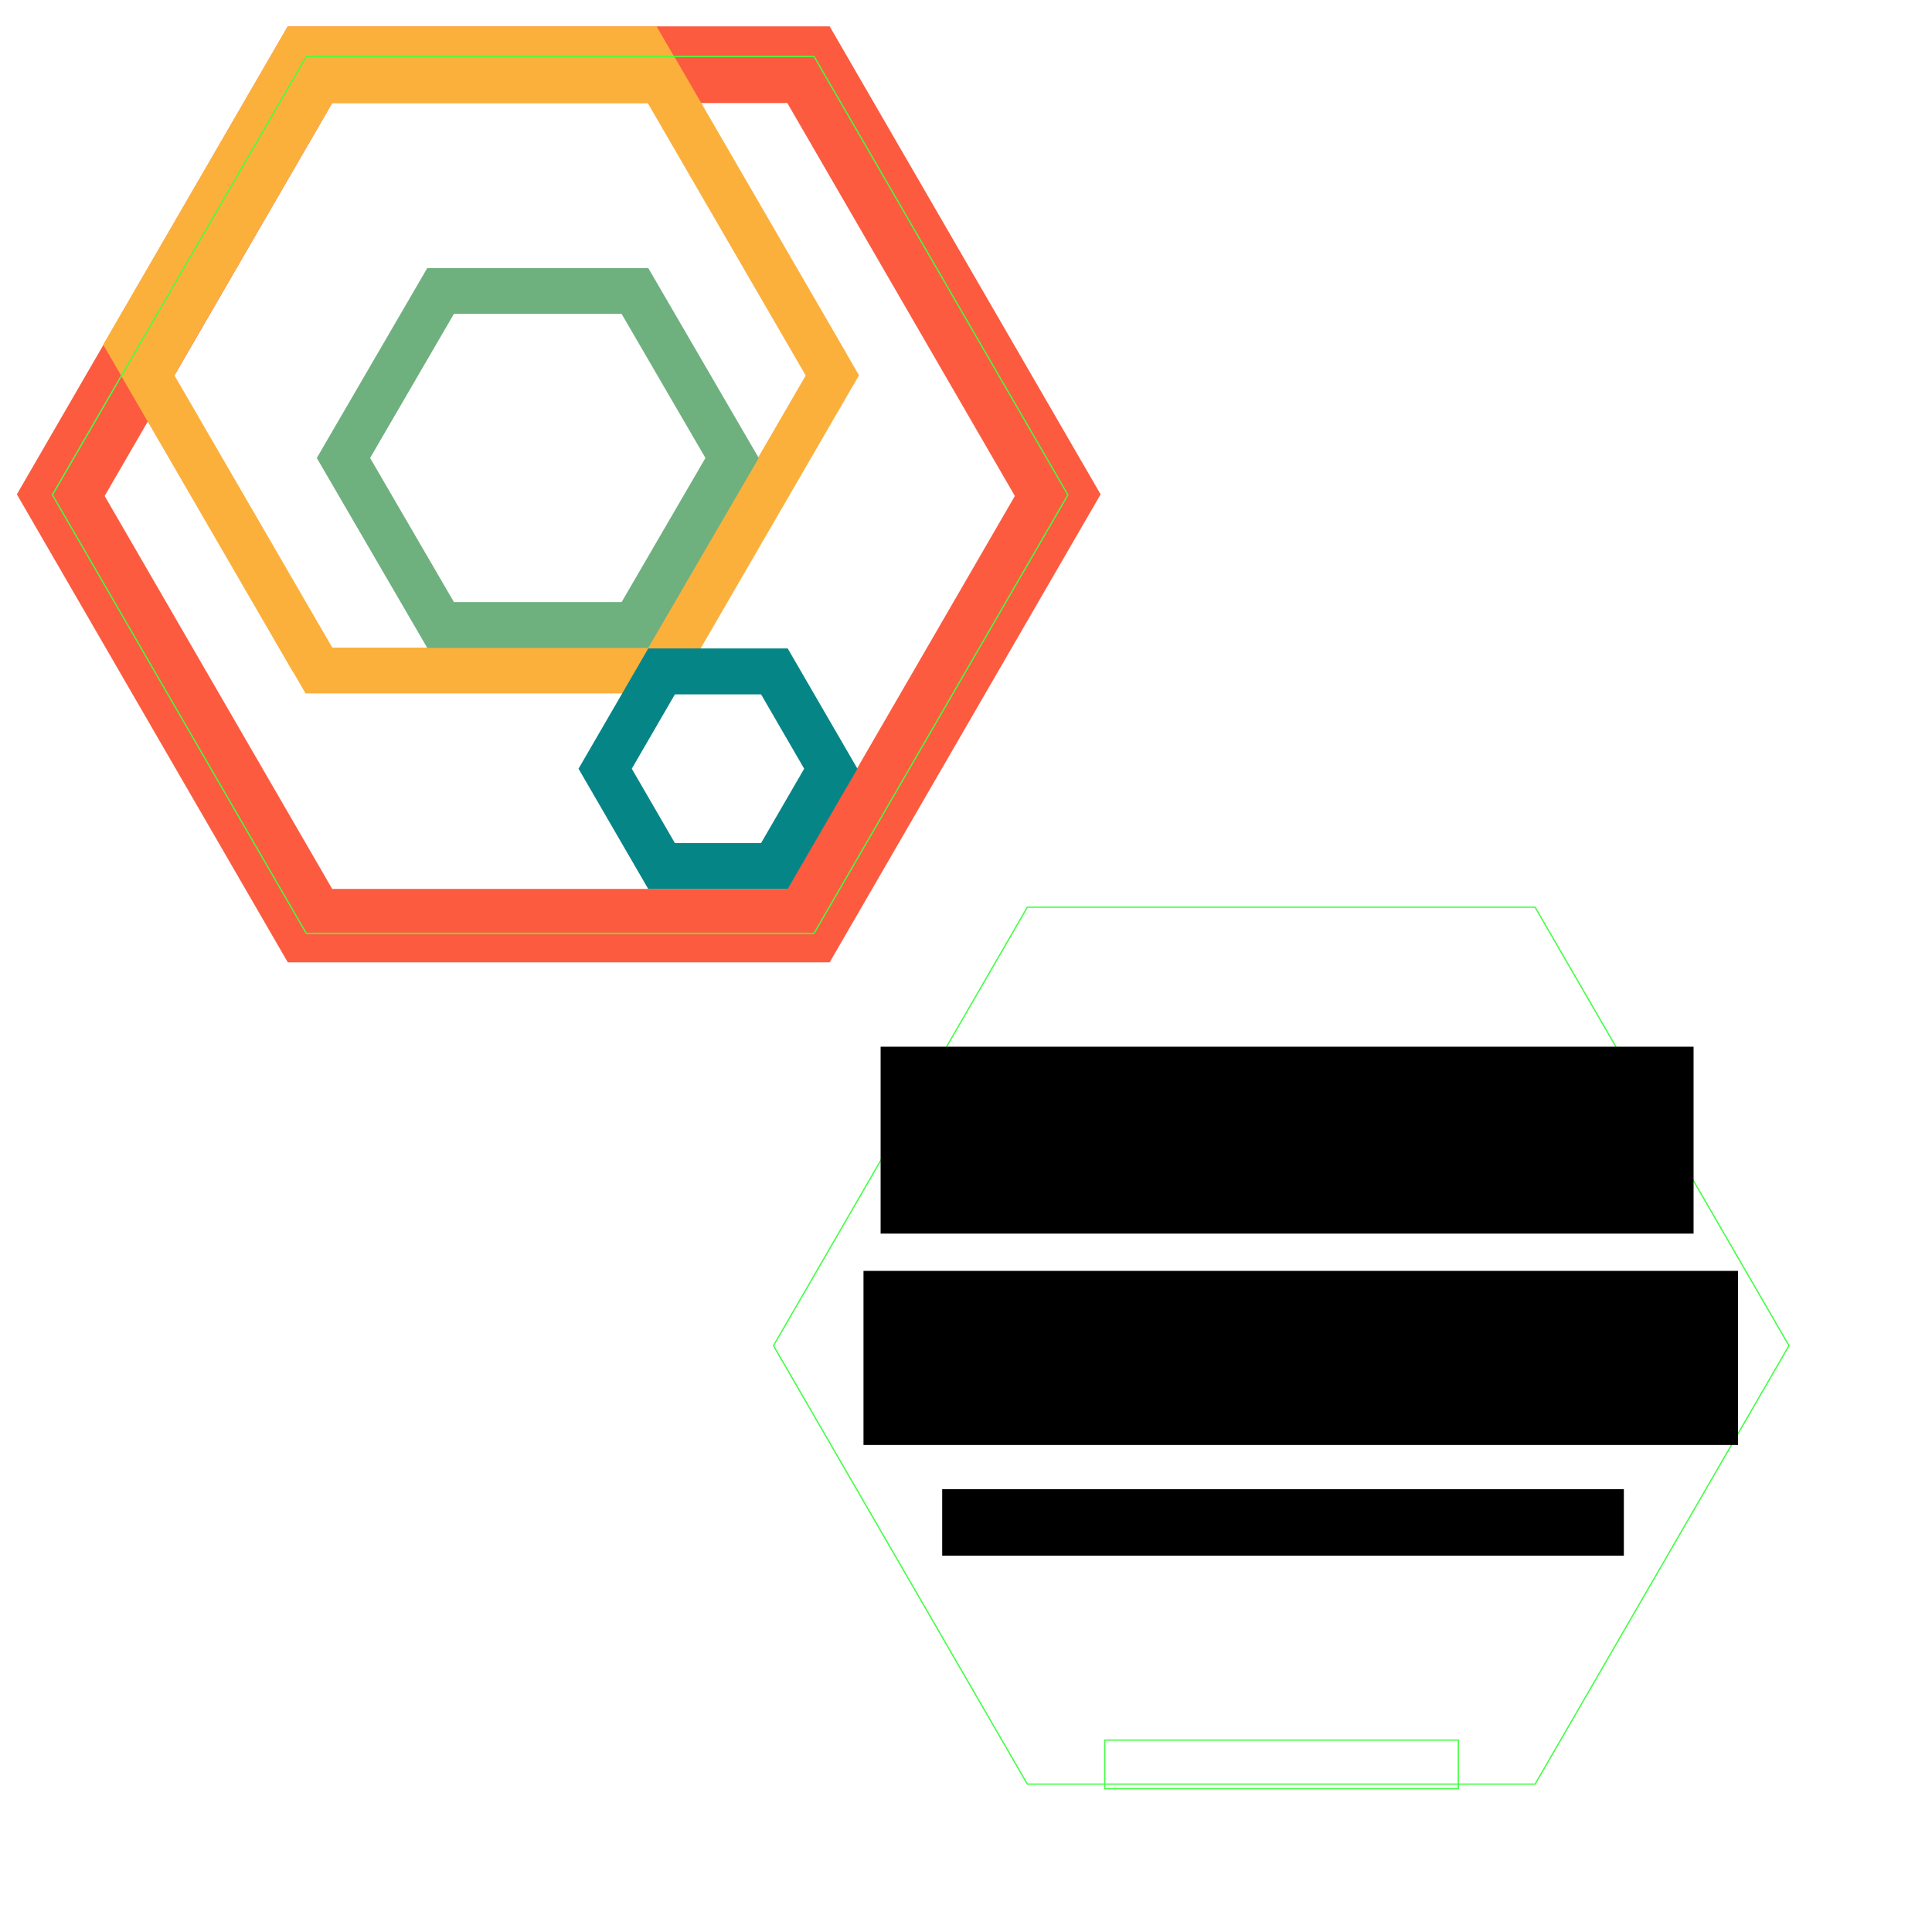 <?xml version="1.0" encoding="UTF-8" standalone="no"?>
<!-- Created with Inkscape (http://www.inkscape.org/) -->

<svg
   xmlns:dc="http://purl.org/dc/elements/1.1/"
   xmlns:cc="http://creativecommons.org/ns#"
   xmlns:rdf="http://www.w3.org/1999/02/22-rdf-syntax-ns#"
   xmlns:svg="http://www.w3.org/2000/svg"
   xmlns="http://www.w3.org/2000/svg"
   xmlns:sodipodi="http://sodipodi.sourceforge.net/DTD/sodipodi-0.dtd"
   xmlns:inkscape="http://www.inkscape.org/namespaces/inkscape"
   width="200mm"
   height="200mm"
   id="svg3004"
   version="1.1"
   inkscape:version="0.91 r13725"
   sodipodi:docname="NestedHexes-BusinessCard.svg">
  <defs
     id="defs3006" />
  <sodipodi:namedview
     id="base"
     pagecolor="#ffffff"
     bordercolor="#666666"
     borderopacity="1.0"
     inkscape:pageopacity="0.0"
     inkscape:pageshadow="2"
     inkscape:zoom="0.75"
     inkscape:cx="398.52916"
     inkscape:cy="354.33071"
     inkscape:document-units="px"
     inkscape:current-layer="layer6"
     showgrid="true"
     inkscape:showpageshadow="false"
     inkscape:window-width="1280"
     inkscape:window-height="662"
     inkscape:window-x="-8"
     inkscape:window-y="-8"
     inkscape:window-maximized="1"
     units="mm"
     width="200mm"
     gridtolerance="10" />
  <g
     inkscape:label="Front"
     inkscape:groupmode="layer"
     id="layer1"
     transform="translate(0,-343.701)"
     style="display:inline">
    <g
       inkscape:groupmode="layer"
       id="layer8"
       inkscape:label="Hexes"
       style="display:inline">
      <path
         transform="matrix(0.999,0,0,0.996,107.691,394.537)"
         d="m 300.087,143.791 -94.329,163.383 -188.658,0 -94.329,-163.383 94.329,-163.383 188.658,0 z"
         inkscape:randomized="0"
         inkscape:rounded="0"
         inkscape:flatsided="true"
         sodipodi:arg2="0.52359878"
         sodipodi:arg1="0"
         sodipodi:r2="163.38261"
         sodipodi:r1="188.65799"
         sodipodi:cy="143.79076"
         sodipodi:cx="111.42857"
         sodipodi:sides="6"
         id="path2987-4"
         style="fill:none;stroke:#fc5b3f;stroke-width:18.042;stroke-linecap:square;stroke-linejoin:miter;stroke-miterlimit:4;stroke-dasharray:none;stroke-opacity:1"
         sodipodi:type="star" />
      <path
         transform="matrix(0.71,0,0,0.707,112.62,388.88)"
         d="m 300.087,143.791 -94.329,163.383 -188.658,0 -94.329,-163.383 94.329,-163.383 188.658,0 z"
         inkscape:randomized="0"
         inkscape:rounded="0"
         inkscape:flatsided="true"
         sodipodi:arg2="0.52359878"
         sodipodi:arg1="0"
         sodipodi:r2="163.38261"
         sodipodi:r1="188.65799"
         sodipodi:cy="143.79076"
         sodipodi:cx="111.42857"
         sodipodi:sides="6"
         id="path2987-4-1"
         style="fill:none;stroke:#fcb03c;stroke-width:25.395;stroke-linecap:square;stroke-linejoin:miter;stroke-miterlimit:4;stroke-dasharray:none;stroke-opacity:1"
         sodipodi:type="star" />
      <path
         transform="matrix(0.403,0,0,0.4,165.498,465.374)"
         d="m 300.087,143.791 -94.329,163.383 -188.658,0 -94.329,-163.383 94.329,-163.383 188.658,0 z"
         inkscape:randomized="0"
         inkscape:rounded="0"
         inkscape:flatsided="true"
         sodipodi:arg2="0.52359878"
         sodipodi:arg1="0"
         sodipodi:r2="163.38261"
         sodipodi:r1="188.65799"
         sodipodi:cy="143.79076"
         sodipodi:cx="111.42857"
         sodipodi:sides="6"
         id="path2987-4-4"
         style="fill:none;stroke:#6fb07f;stroke-width:44.82;stroke-linecap:square;stroke-linejoin:miter;stroke-miterlimit:4;stroke-dasharray:none;stroke-opacity:1"
         sodipodi:type="star" />
      <path
         transform="matrix(0.234,0,0,0.233,254.839,610.963)"
         d="m 300.087,143.791 -94.329,163.383 -188.658,0 -94.329,-163.383 94.329,-163.383 188.658,0 z"
         inkscape:randomized="0"
         inkscape:rounded="0"
         inkscape:flatsided="true"
         sodipodi:arg2="0.52359878"
         sodipodi:arg1="0"
         sodipodi:r2="163.38261"
         sodipodi:r1="188.65799"
         sodipodi:cy="143.79076"
         sodipodi:cx="111.42857"
         sodipodi:sides="6"
         id="path2987-4-7"
         style="fill:none;stroke:#068587;stroke-width:77.129;stroke-linecap:square;stroke-linejoin:miter;stroke-miterlimit:4;stroke-dasharray:none;stroke-opacity:1"
         sodipodi:type="star" />
    </g>
    <g
       inkscape:groupmode="layer"
       id="layer3"
       inkscape:label="Wider Red"
       style="display:inline">
      <path
         sodipodi:type="star"
         style="display:inline;fill:none;stroke:#fc5b3f;stroke-width:11.058;stroke-linecap:square;stroke-linejoin:miter;stroke-miterlimit:4;stroke-dasharray:none;stroke-opacity:1"
         id="path2987-4-72"
         sodipodi:sides="6"
         sodipodi:cx="111.42857"
         sodipodi:cy="143.79076"
         sodipodi:r1="188.65799"
         sodipodi:r2="163.38261"
         sodipodi:arg1="0"
         sodipodi:arg2="0.52359878"
         inkscape:flatsided="true"
         inkscape:rounded="0"
         inkscape:randomized="0"
         d="m 300.087,143.791 -94.329,163.383 -188.658,0 -94.329,-163.383 94.329,-163.383 188.658,0 z"
         transform="matrix(1.087,0,0,1.084,97.485,381.247)" />
    </g>
    <g
       inkscape:groupmode="layer"
       id="layer4"
       inkscape:label="Wider Yellow"
       style="display:inline;opacity:1">
      <path
         transform="matrix(0.71,0,0,0.707,105.62,376.88)"
         style="display:inline;fill:none;stroke:#fcb03c;stroke-width:25.395;stroke-linecap:square;stroke-linejoin:miter;stroke-miterlimit:4;stroke-dasharray:none;stroke-opacity:1"
         d="m 17.1,307.173 -94.329,-163.383 94.329,-163.383 188.658,0 94.329,163.383"
         id="path2987-4-1-3"
         inkscape:connector-curvature="0"
         sodipodi:nodetypes="ccccc" />
    </g>
    <g
       inkscape:groupmode="layer"
       id="layer2"
       inkscape:label="Bleed Line"
       style="display:inline">
      <path
         sodipodi:type="star"
         style="fill:none;stroke:#41ff41;stroke-width:0.475;stroke-linecap:square;stroke-linejoin:miter;stroke-miterlimit:4;stroke-dasharray:none;stroke-opacity:1"
         id="path2987-4-43"
         sodipodi:sides="6"
         sodipodi:cx="111.42857"
         sodipodi:cy="143.79076"
         sodipodi:r1="188.65799"
         sodipodi:r2="163.38261"
         sodipodi:arg1="0"
         sodipodi:arg2="0.52359878"
         inkscape:flatsided="true"
         inkscape:rounded="0"
         inkscape:randomized="0"
         d="m 300.087,143.791 -94.329,163.383 -188.658,0 -94.329,-163.383 94.329,-163.383 188.658,0 z"
         transform="matrix(1.053,0,0,1.05,101.834,386.358)" />
    </g>
  </g>
  <g
     inkscape:groupmode="layer"
     id="layer5"
     inkscape:label="Back"
     style="display:inline">
    <g
       inkscape:groupmode="layer"
       id="layer6"
       inkscape:label="Bleed Line">
      <path
         sodipodi:type="star"
         style="display:inline;fill:none;stroke:#41ff41;stroke-width:0.475;stroke-linecap:square;stroke-linejoin:miter;stroke-miterlimit:4;stroke-dasharray:none;stroke-opacity:1"
         id="path2987-4-43-2"
         sodipodi:sides="6"
         sodipodi:cx="111.42857"
         sodipodi:cy="143.79076"
         sodipodi:r1="188.65799"
         sodipodi:r2="163.38261"
         sodipodi:arg1="0"
         sodipodi:arg2="0.52359878"
         inkscape:flatsided="true"
         inkscape:rounded="0"
         inkscape:randomized="0"
         d="m 300.087,143.791 -94.329,163.383 -188.658,0 -94.329,-163.383 94.329,-163.383 188.658,0 z"
         transform="matrix(1.053,0,0,1.05,383.953,375.517)" />
    </g>
    <g
       inkscape:groupmode="layer"
       id="layer7"
       inkscape:label="Text">
      <flowRoot
         xml:space="preserve"
         id="flowRoot4523"
         style="font-style:normal;font-weight:normal;font-size:16.25px;line-height:125%;font-family:sans-serif;letter-spacing:0px;word-spacing:0px;fill:#000000;fill-opacity:1;stroke:none;stroke-width:1px;stroke-linecap:butt;stroke-linejoin:miter;stroke-opacity:1"
         transform="translate(-2.152,48.581)"><flowRegion
           id="flowRegion4525"><rect
             id="rect4527"
             width="342.152"
             height="68.119"
             x="340"
             y="448.661" /></flowRegion><flowPara
           id="flowPara4529"
           style="font-style:normal;font-variant:normal;font-weight:normal;font-stretch:normal;font-size:56.25px;font-family:Museo;-inkscape-font-specification:Museo">Marielle Hsu</flowPara></flowRoot>      <flowRoot
         xml:space="preserve"
         id="flowRoot4531"
         style="font-style:normal;font-weight:normal;font-size:16.25px;line-height:125%;font-family:sans-serif;letter-spacing:0px;word-spacing:0px;fill:#000000;fill-opacity:1;stroke:none;stroke-width:1px;stroke-linecap:butt;stroke-linejoin:miter;stroke-opacity:1"
         transform="translate(-35.452,20.875)"><flowRegion
           id="flowRegion4533"><rect
             id="rect4535"
             width="318.072"
             height="73.125"
             x="380"
             y="388.661" /></flowRegion><flowPara
           id="flowPara4537"
           style="font-style:normal;font-variant:normal;font-weight:300;font-stretch:normal;font-size:27.5px;font-family:Museo;-inkscape-font-specification:'Museo Light';text-align:center;text-anchor:middle">Creating efficient, intuitive experiences.</flowPara></flowRoot>      <flowRoot
         xml:space="preserve"
         id="flowRoot4539"
         style="font-style:normal;font-weight:normal;font-size:16.25px;line-height:125%;font-family:sans-serif;letter-spacing:0px;word-spacing:0px;fill:#000000;fill-opacity:1;stroke:none;stroke-width:1px;stroke-linecap:butt;stroke-linejoin:miter;stroke-opacity:1"
         transform="translate(8.641,14)"><flowRegion
           id="flowRegion4541"><rect
             id="rect4543"
             width="266.702"
             height="26"
             x="360"
             y="568.661" /></flowRegion><flowPara
           id="flowPara4545"
           style="font-style:normal;font-variant:normal;font-weight:300;font-stretch:normal;font-size:22.5px;font-family:Museo;-inkscape-font-specification:'Museo Light'">contact@mariellehsu.com</flowPara></flowRoot>      <flowRoot
         xml:space="preserve"
         id="flowRoot4547"
         style="color:#000000;font-style:normal;font-variant:normal;font-weight:300;font-stretch:normal;font-size:22.5px;font-family:Museo;-inkscape-font-specification:'Museo Light';text-align:center;text-anchor:middle;clip-rule:nonzero;display:inline;overflow:visible;visibility:visible;opacity:1;isolation:auto;mix-blend-mode:normal;color-interpolation:sRGB;color-interpolation-filters:linearRGB;solid-color:#000000;solid-opacity:1;fill:none;fill-opacity:1;fill-rule:evenodd;stroke:#41ff41;stroke-width:0.5;stroke-linecap:square;stroke-linejoin:miter;stroke-miterlimit:4;stroke-dasharray:none;stroke-dashoffset:0;stroke-opacity:1;color-rendering:auto;image-rendering:auto;shape-rendering:auto;text-rendering:auto;enable-background:accumulate"
         transform="translate(42.454,47.73)"><flowRegion
           id="flowRegion4549"><rect
             id="rect4551"
             width="138.328"
             height="19.004"
             x="389.793"
             y="633.089" /></flowRegion><flowPara
           id="flowPara4553"
           style="font-size:12.5px;fill:#dcdcdc;fill-opacity:1;stroke:none">the devil in your details</flowPara></flowRoot>    </g>
  </g>
  <g
     inkscape:groupmode="layer"
     id="layer9"
     inkscape:label="Ratio Hexes"
     style="display:none;opacity:0.353">
    <g
       id="g4200">
      <path
         transform="matrix(1.023,0,0,1.02,105.172,46.975)"
         d="m 300.087,143.791 -94.329,163.383 -188.658,0 -94.329,-163.383 94.329,-163.383 188.658,0 z"
         inkscape:randomized="0"
         inkscape:rounded="0"
         inkscape:flatsided="true"
         sodipodi:arg2="0.52359878"
         sodipodi:arg1="0"
         sodipodi:r2="163.38261"
         sodipodi:r1="188.65799"
         sodipodi:cy="143.79076"
         sodipodi:cx="111.42857"
         sodipodi:sides="6"
         id="path2987-4-19"
         style="fill:none;stroke:#000000;stroke-width:11.745;stroke-linecap:square;stroke-linejoin:miter;stroke-miterlimit:4;stroke-dasharray:none;stroke-opacity:1"
         sodipodi:type="star" />
      <path
         transform="matrix(0.764,0,0,0.762,109.565,41.867)"
         d="m 300.087,143.791 -94.329,163.383 -188.658,0 -94.329,-163.383 94.329,-163.383 188.658,0 z"
         inkscape:randomized="0"
         inkscape:rounded="0"
         inkscape:flatsided="true"
         sodipodi:arg2="0.52359878"
         sodipodi:arg1="0"
         sodipodi:r2="163.38261"
         sodipodi:r1="188.65799"
         sodipodi:cy="143.79076"
         sodipodi:cx="111.42857"
         sodipodi:sides="6"
         id="path2987-4-1-6"
         style="fill:none;stroke:#000000;stroke-width:15.726;stroke-linecap:square;stroke-linejoin:miter;stroke-miterlimit:4;stroke-dasharray:none;stroke-opacity:1"
         sodipodi:type="star" />
      <path
         transform="matrix(0.222,0,0,0.221,263.237,280.412)"
         d="m 300.087,143.791 -94.329,163.383 -188.658,0 -94.329,-163.383 94.329,-163.383 188.658,0 z"
         inkscape:randomized="0"
         inkscape:rounded="0"
         inkscape:flatsided="true"
         sodipodi:arg2="0.52359878"
         sodipodi:arg1="0"
         sodipodi:r2="163.38261"
         sodipodi:r1="188.65799"
         sodipodi:cy="143.79076"
         sodipodi:cx="111.42857"
         sodipodi:sides="6"
         id="path2987-4-7-7"
         style="fill:none;stroke:#000000;stroke-width:54.202;stroke-linecap:square;stroke-linejoin:miter;stroke-miterlimit:4;stroke-dasharray:none;stroke-opacity:1"
         sodipodi:type="star" />
      <path
         transform="matrix(0.505,0,0,0.504,156.534,109.214)"
         d="m 300.087,143.791 -94.329,163.383 -188.658,0 -94.329,-163.383 94.329,-163.383 188.658,0 z"
         inkscape:randomized="0"
         inkscape:rounded="0"
         inkscape:flatsided="true"
         sodipodi:arg2="0.52359878"
         sodipodi:arg1="0"
         sodipodi:r2="163.38261"
         sodipodi:r1="188.65799"
         sodipodi:cy="143.79076"
         sodipodi:cx="111.42857"
         sodipodi:sides="6"
         id="path2987-4-4-9"
         style="fill:none;stroke:#000000;stroke-width:23.792;stroke-linecap:square;stroke-linejoin:miter;stroke-miterlimit:4;stroke-dasharray:none;stroke-opacity:1"
         sodipodi:type="star" />
    </g>
  </g>
</svg>

